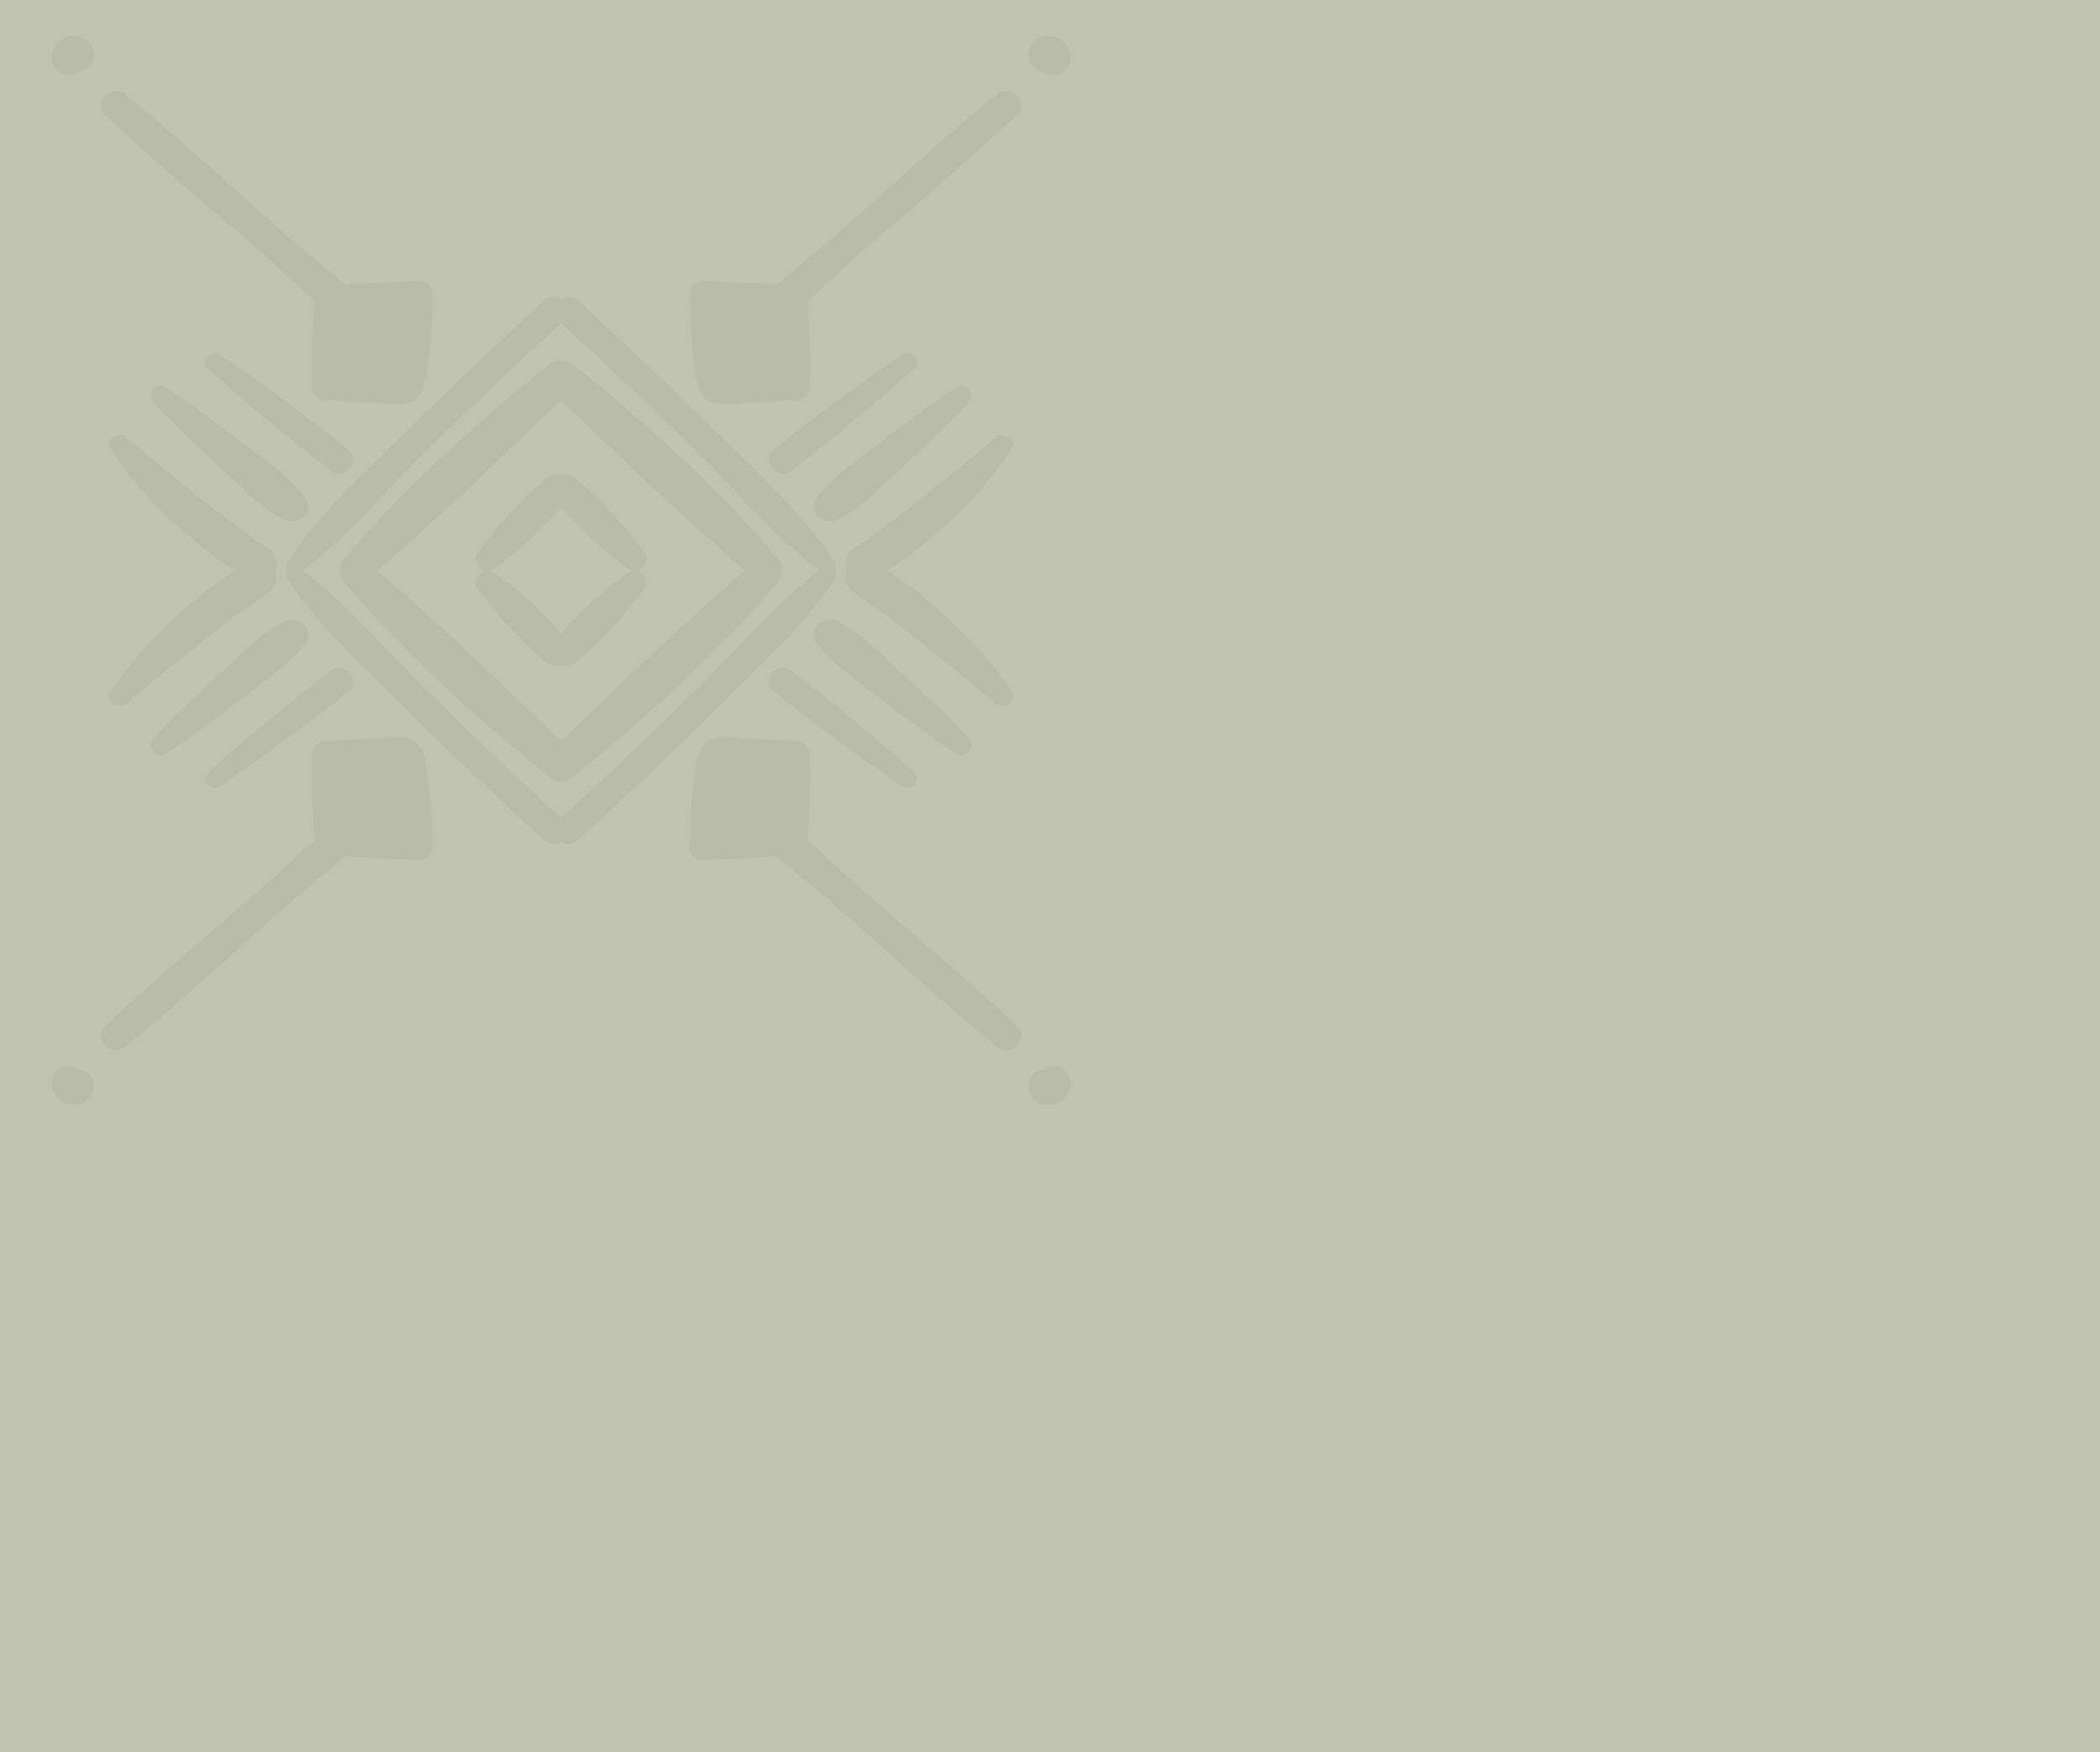 <svg xmlns="http://www.w3.org/2000/svg" xmlns:xlink="http://www.w3.org/1999/xlink" width="610" height="509" viewBox="0 0 610 509">
  <defs>
    <clipPath id="clip-path">
      <rect id="Rectángulo_44430" data-name="Rectángulo 44430" width="295.958" height="310.5" fill="#b9bca6"/>
    </clipPath>
  </defs>
  <g id="Grupo_145674" data-name="Grupo 145674" transform="translate(-810 -5773)">
    <rect id="Rectángulo_44134" data-name="Rectángulo 44134" width="610" height="509" transform="translate(810 5773)" fill="#c0c3b0"/>
    <g id="Grupo_145562" data-name="Grupo 145562" transform="translate(825 5783.5)">
      <g id="Grupo_145560" data-name="Grupo 145560" transform="translate(0 0)" clip-path="url(#clip-path)">
        <path id="Trazado_199805" data-name="Trazado 199805" d="M91.826,36.356C71.1,53.168,49.55,72.2,32.505,92.774a4.367,4.367,0,0,0,6.172,6.172C59.456,81.611,79.157,61.972,98.867,43.4c4.757-4.484-2.168-10.994-7.041-7.041" transform="translate(52.643 59.025)" fill="#b9bca6"/>
        <path id="Trazado_199806" data-name="Trazado 199806" d="M66.351,48.771A118.7,118.7,0,0,0,46.463,70.34c-1.871,2.715,1.86,6.464,4.58,4.58a118.584,118.584,0,0,0,21.51-19.948,4.388,4.388,0,0,0-6.2-6.2" transform="translate(77.212 79.921)" fill="#b9bca6"/>
        <path id="Trazado_199807" data-name="Trazado 199807" d="M100.414,29.367C86.8,41.818,73.391,54.487,60.315,67.5c-11.967,11.91-25.364,23.778-34.6,38-1.27,1.954,1.351,4.813,3.331,3.334C42.68,98.663,53.907,85.11,66.007,73.194q19.719-19.425,40.158-38.076c3.875-3.535-1.892-9.281-5.751-5.751" transform="translate(42.637 47.482)" fill="#b9bca6"/>
        <path id="Trazado_199808" data-name="Trazado 199808" d="M52.534,76.239C38.083,66.323,24.72,55.093,11.229,43.931,8.892,42,4.743,44.5,6.7,47.42c10.484,15.649,24.579,28,40.442,38.038,5.867,3.709,11-5.371,5.39-9.219" transform="translate(10.402 72.66)" fill="#b9bca6"/>
        <path id="Trazado_199809" data-name="Trazado 199809" d="M55.83,70.791c-4.816-6.427-12.007-11.278-18.348-16.169C30.192,49,22.69,43.427,15.02,38.34c-2.8-1.855-5.687,2.211-3.492,4.524,6.038,6.36,12.486,12.508,18.953,18.434,5.888,5.4,12.058,12.025,19.2,15.638,3.6,1.817,9.072-2.241,6.145-6.145" transform="translate(18.068 63.623)" fill="#b9bca6"/>
        <path id="Trazado_199810" data-name="Trazado 199810" d="M58.328,62.579C46.214,52.764,33.6,43.571,20.737,34.77c-2.509-1.721-5.54,2.192-3.259,4.224C29.12,49.368,41.084,59.395,53.528,68.8c3.556,2.688,8.295-3.39,4.8-6.22" transform="translate(28.011 57.7)" fill="#b9bca6"/>
        <path id="Trazado_199811" data-name="Trazado 199811" d="M97.793,61.085c-7.043.343-14.1.614-21.135,1.077-.107.008-.2.038-.306.051-6.727-5.743-13.612-11.3-20.015-16.97C41.849,32.416,27.551,19.217,12.556,6.985c-4.076-3.326-9.881,2.139-5.9,5.9,14.617,13.821,30.156,26.782,45.323,40,5.207,4.54,10.369,9.4,15.619,14.2a2.277,2.277,0,0,0-.182.651,234.878,234.878,0,0,0-.635,23.909,4.2,4.2,0,0,0,4.111,4.111q6.46.358,12.923.713c3.894.214,8.118,1.051,11.833-.3a3.814,3.814,0,0,0,2.109-2.05,2.278,2.278,0,0,0,1.182-1.562c2.23-9.107,2.594-18.281,2.7-27.629a3.884,3.884,0,0,0-3.846-3.846" transform="translate(8.938 10.004)" fill="#b9bca6"/>
        <path id="Trazado_199812" data-name="Trazado 199812" d="M9.645.909A6.413,6.413,0,0,0,3.183.842,6.69,6.69,0,0,0,.018,6.3c-.225,2.09,1.718,4.411,3.7,4.862A5.119,5.119,0,0,0,7.777,10.4,4.946,4.946,0,0,0,11.76,7.366,5.158,5.158,0,0,0,9.645.909" transform="translate(0.001 -0.001)" fill="#b9bca6"/>
        <path id="Trazado_199813" data-name="Trazado 199813" d="M61.938,36.356C82.666,53.168,104.211,72.2,121.259,92.774a4.367,4.367,0,0,1-6.172,6.172C94.308,81.611,74.607,61.972,54.9,43.4c-4.757-4.484,2.168-10.994,7.041-7.041" transform="translate(89.55 59.025)" fill="#b9bca6"/>
        <path id="Trazado_199814" data-name="Trazado 199814" d="M61.5,48.771A118.6,118.6,0,0,1,81.386,70.34c1.871,2.715-1.86,6.464-4.58,4.58A118.585,118.585,0,0,1,55.3,54.973a4.388,4.388,0,0,1,6.2-6.2" transform="translate(90.897 79.921)" fill="#b9bca6"/>
        <path id="Trazado_199815" data-name="Trazado 199815" d="M61.464,29.367c13.609,12.452,27.023,25.12,40.1,38.135,11.967,11.91,25.364,23.778,34.6,38,1.27,1.954-1.351,4.813-3.331,3.334C119.2,98.663,107.971,85.11,95.87,73.194Q76.152,53.769,55.712,35.118c-3.875-3.535,1.892-9.281,5.751-5.751" transform="translate(91.443 47.482)" fill="#b9bca6"/>
        <path id="Trazado_199816" data-name="Trazado 199816" d="M88.462,76.239c14.451-9.916,27.814-21.146,41.305-32.308,2.337-1.935,6.486.566,4.527,3.489-10.484,15.649-24.579,28-40.442,38.038-5.867,3.709-11-5.371-5.39-9.219" transform="translate(144.56 72.66)" fill="#b9bca6"/>
        <path id="Trazado_199817" data-name="Trazado 199817" d="M83.376,70.791c4.816-6.427,12.007-11.278,18.348-16.169,7.29-5.62,14.791-11.195,22.462-16.281,2.8-1.855,5.687,2.211,3.492,4.524-6.038,6.36-12.486,12.508-18.953,18.434-5.888,5.4-12.058,12.025-19.2,15.638-3.6,1.817-9.072-2.241-6.145-6.145" transform="translate(138.684 63.623)" fill="#b9bca6"/>
        <path id="Trazado_199818" data-name="Trazado 199818" d="M78.982,62.579C91.1,52.764,103.711,43.571,116.572,34.77c2.509-1.721,5.54,2.192,3.259,4.224-11.642,10.375-23.606,20.4-36.05,29.805-3.556,2.688-8.295-3.39-4.8-6.22" transform="translate(130.638 57.7)" fill="#b9bca6"/>
        <path id="Trazado_199819" data-name="Trazado 199819" d="M69.17,64.931c.107,9.348.472,18.522,2.7,27.629a2.289,2.289,0,0,0,1.182,1.565,3.818,3.818,0,0,0,2.109,2.048c3.712,1.353,7.936.517,11.83.3q6.464-.354,12.926-.713a4.2,4.2,0,0,0,4.111-4.109,235.7,235.7,0,0,0-.638-23.912,2.153,2.153,0,0,0-.18-.649c5.25-4.808,10.412-9.667,15.619-14.207,15.167-13.218,30.7-26.179,45.323-40,3.98-3.763-1.825-9.227-5.9-5.9-14.992,12.232-29.291,25.431-43.779,38.258-6.4,5.668-13.288,11.227-20.017,16.97-.1-.013-.2-.043-.3-.051-7.038-.464-14.092-.734-21.135-1.077a3.883,3.883,0,0,0-3.846,3.846" transform="translate(116.211 10.004)" fill="#b9bca6"/>
        <path id="Trazado_199820" data-name="Trazado 199820" d="M106.291,7.363a4.945,4.945,0,0,0,3.983,3.037,5.124,5.124,0,0,0,4.06.758c1.983-.453,3.924-2.774,3.7-4.862A6.7,6.7,0,0,0,114.87.843a6.424,6.424,0,0,0-6.464.064,5.158,5.158,0,0,0-2.115,6.456" transform="translate(177.904 -0.001)" fill="#b9bca6"/>
        <path id="Trazado_199821" data-name="Trazado 199821" d="M91.826,120.243C71.1,103.431,49.55,84.4,32.505,63.824a4.367,4.367,0,0,1,6.172-6.172c20.779,17.335,40.48,36.974,60.189,55.55,4.757,4.484-2.168,10.994-7.041,7.041" transform="translate(52.643 94.876)" fill="#b9bca6"/>
        <path id="Trazado_199822" data-name="Trazado 199822" d="M66.351,84.548A118.608,118.608,0,0,1,46.463,62.979c-1.871-2.715,1.86-6.464,4.58-4.58a118.679,118.679,0,0,1,21.51,19.948,4.388,4.388,0,0,1-6.2,6.2" transform="translate(77.212 97.258)" fill="#b9bca6"/>
        <path id="Trazado_199823" data-name="Trazado 199823" d="M100.414,137.254C86.8,124.8,73.391,112.133,60.315,99.119c-11.967-11.91-25.364-23.778-34.6-38-1.27-1.954,1.351-4.811,3.331-3.334C42.68,67.958,53.907,81.511,66.007,93.426q19.719,19.425,40.158,38.076c3.875,3.535-1.892,9.281-5.751,5.751" transform="translate(42.637 96.395)" fill="#b9bca6"/>
        <path id="Trazado_199824" data-name="Trazado 199824" d="M52.534,66.622C38.083,76.539,24.72,87.768,11.229,98.931c-2.337,1.935-6.486-.565-4.527-3.489,10.484-15.649,24.579-28,40.442-38.038,5.867-3.709,11,5.371,5.39,9.219" transform="translate(10.402 94.975)" fill="#b9bca6"/>
        <path id="Trazado_199825" data-name="Trazado 199825" d="M55.83,69.835C51.013,76.261,43.823,81.112,37.482,86,30.192,91.624,22.69,97.2,15.02,102.285c-2.8,1.855-5.687-2.211-3.492-4.524,6.038-6.36,12.486-12.508,18.953-18.434,5.888-5.4,12.058-12.025,19.2-15.638,3.6-1.817,9.072,2.241,6.145,6.145" transform="translate(18.068 106.252)" fill="#b9bca6"/>
        <path id="Trazado_199826" data-name="Trazado 199826" d="M58.328,75.295C46.214,85.109,33.6,94.3,20.737,103.1c-2.509,1.721-5.54-2.192-3.259-4.224C29.12,88.5,41.084,78.479,53.528,69.074c3.556-2.688,8.295,3.39,4.8,6.22" transform="translate(28.011 114.924)" fill="#b9bca6"/>
        <path id="Trazado_199827" data-name="Trazado 199827" d="M101.638,107.953c-.107-9.348-.472-18.522-2.7-27.629a2.278,2.278,0,0,0-1.182-1.562,3.814,3.814,0,0,0-2.109-2.05c-3.712-1.353-7.936-.517-11.83-.3q-6.464.354-12.926.713a4.2,4.2,0,0,0-4.111,4.109,236.468,236.468,0,0,0,.635,23.912,2.235,2.235,0,0,0,.182.649C62.345,110.6,57.183,115.457,51.976,120,36.81,133.215,21.27,146.176,6.653,160c-3.98,3.763,1.825,9.228,5.9,5.9,15-12.232,29.293-25.431,43.782-38.258,6.4-5.668,13.288-11.227,20.017-16.97.1.013.2.043.3.051,7.038.464,14.092.734,21.135,1.077a3.884,3.884,0,0,0,3.846-3.846" transform="translate(8.937 127.612)" fill="#b9bca6"/>
        <path id="Trazado_199828" data-name="Trazado 199828" d="M11.762,115.571a4.945,4.945,0,0,0-3.983-3.037,5.124,5.124,0,0,0-4.06-.758c-1.983.453-3.924,2.774-3.7,4.862a6.7,6.7,0,0,0,3.165,5.454,6.425,6.425,0,0,0,6.464-.064,5.158,5.158,0,0,0,2.115-6.456" transform="translate(0.001 187.564)" fill="#b9bca6"/>
        <path id="Trazado_199829" data-name="Trazado 199829" d="M61.938,120.243c20.728-16.812,42.273-35.843,59.321-56.418a4.367,4.367,0,0,0-6.172-6.172C94.308,74.987,74.607,94.626,54.9,113.2c-4.757,4.484,2.168,10.994,7.041,7.041" transform="translate(89.55 94.876)" fill="#b9bca6"/>
        <path id="Trazado_199830" data-name="Trazado 199830" d="M61.5,84.548A118.511,118.511,0,0,0,81.386,62.979c1.871-2.715-1.86-6.464-4.58-4.58A118.68,118.68,0,0,0,55.3,78.346a4.388,4.388,0,0,0,6.2,6.2" transform="translate(90.897 97.258)" fill="#b9bca6"/>
        <path id="Trazado_199831" data-name="Trazado 199831" d="M61.464,137.254c13.609-12.452,27.023-25.12,40.1-38.135,11.967-11.91,25.364-23.778,34.6-38,1.27-1.954-1.351-4.811-3.331-3.334C119.2,67.958,107.971,81.511,95.87,93.426Q76.152,112.851,55.712,131.5c-3.875,3.535,1.892,9.281,5.751,5.751" transform="translate(91.443 96.395)" fill="#b9bca6"/>
        <path id="Trazado_199832" data-name="Trazado 199832" d="M88.462,66.622c14.451,9.916,27.814,21.146,41.305,32.308,2.337,1.935,6.486-.565,4.527-3.489-10.484-15.649-24.579-28-40.442-38.038-5.867-3.709-11,5.371-5.39,9.219" transform="translate(144.56 94.975)" fill="#b9bca6"/>
        <path id="Trazado_199833" data-name="Trazado 199833" d="M83.376,69.835C88.192,76.261,95.383,81.112,101.724,86c7.29,5.62,14.791,11.195,22.462,16.281,2.8,1.855,5.687-2.211,3.492-4.524-6.038-6.36-12.486-12.508-18.953-18.434-5.888-5.4-12.058-12.025-19.2-15.638-3.6-1.817-9.072,2.241-6.145,6.145" transform="translate(138.684 106.252)" fill="#b9bca6"/>
        <path id="Trazado_199834" data-name="Trazado 199834" d="M78.982,75.295C91.1,85.109,103.711,94.3,116.572,103.1c2.509,1.721,5.54-2.192,3.259-4.224-11.642-10.375-23.606-20.4-36.05-29.805-3.556-2.688-8.295,3.39-4.8,6.22" transform="translate(130.638 114.924)" fill="#b9bca6"/>
        <path id="Trazado_199835" data-name="Trazado 199835" d="M73.016,111.8c7.043-.343,14.1-.614,21.135-1.077.107-.008.2-.038.3-.051,6.73,5.743,13.615,11.3,20.017,16.97,14.488,12.827,28.787,26.026,43.782,38.258,4.076,3.326,9.881-2.139,5.9-5.9-14.617-13.821-30.156-26.782-45.323-40-5.207-4.54-10.369-9.4-15.619-14.2a2.278,2.278,0,0,0,.182-.651,235.662,235.662,0,0,0,.635-23.909,4.2,4.2,0,0,0-4.111-4.111q-6.46-.358-12.923-.713c-3.894-.214-8.118-1.051-11.833.3a3.814,3.814,0,0,0-2.109,2.05,2.278,2.278,0,0,0-1.182,1.562c-2.23,9.107-2.594,18.281-2.7,27.629a3.884,3.884,0,0,0,3.846,3.846" transform="translate(116.211 127.612)" fill="#b9bca6"/>
        <path id="Trazado_199836" data-name="Trazado 199836" d="M108.406,122.026a6.418,6.418,0,0,0,6.464.067,6.7,6.7,0,0,0,3.165-5.454c.222-2.09-1.718-4.411-3.7-4.862a5.123,5.123,0,0,0-4.06.756,4.95,4.95,0,0,0-3.983,3.037,5.158,5.158,0,0,0,2.115,6.456" transform="translate(177.904 187.566)" fill="#b9bca6"/>
      </g>
    </g>
  </g>
</svg>
